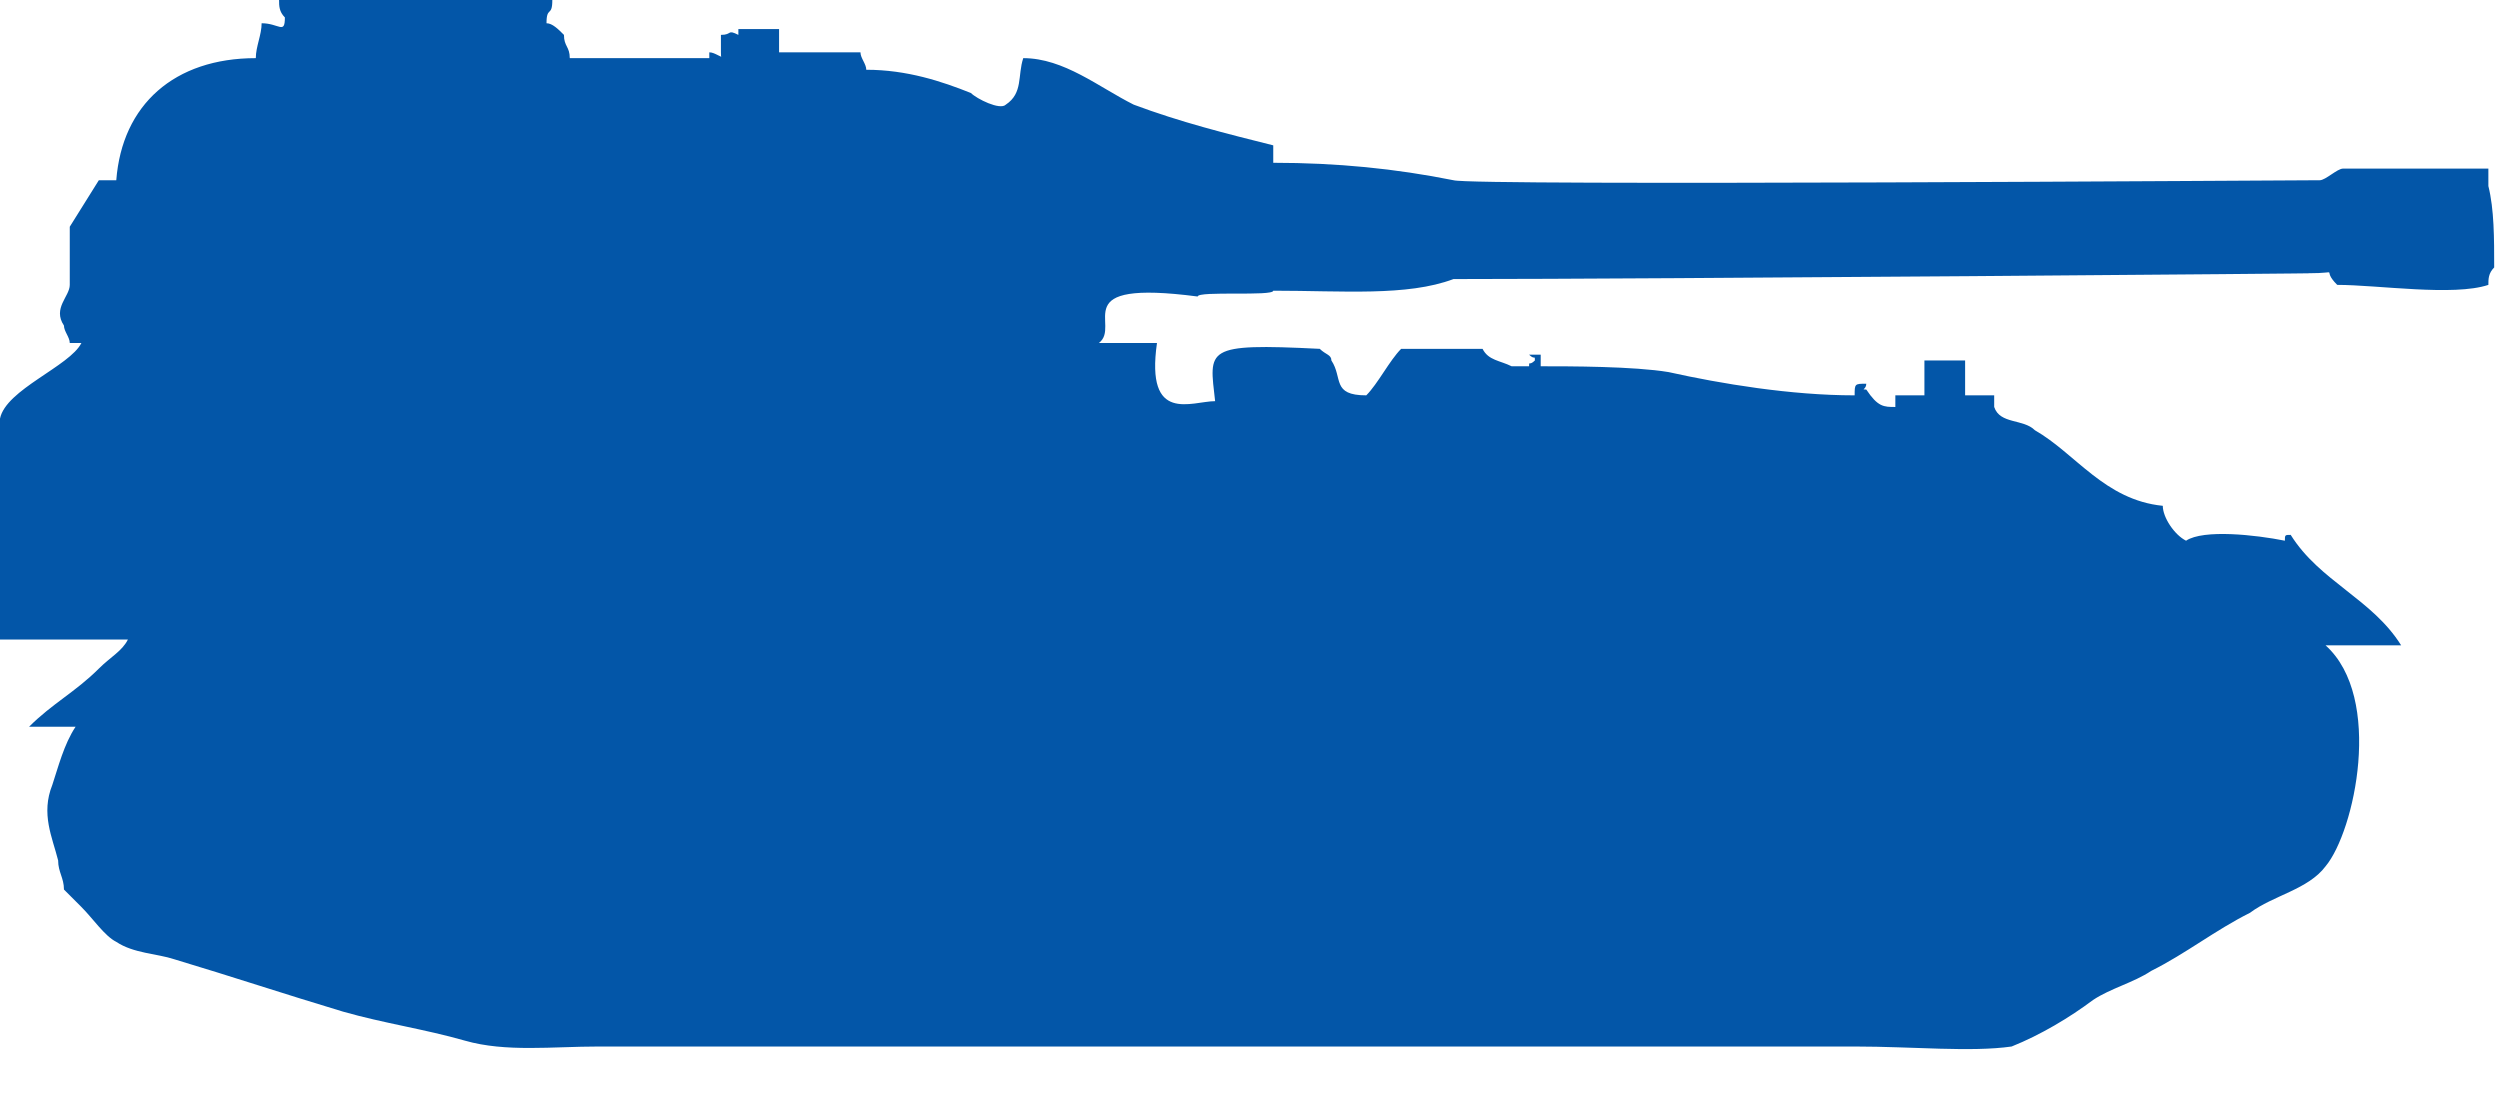 <svg xmlns="http://www.w3.org/2000/svg" width="43" height="19" viewBox="0 0 43 19">
    <path fill="#0356a8"
          d="M4.8,0 L9.5,0 C9.5,0.3 9.4,0.1 9.4,0.4 C9.5,0.4 9.6,0.5 9.7,0.6 C9.7,0.8 9.8,0.8 9.8,1 L12.2,1 L12.2,0.9 C12.3,0.9 12.4,1 12.5,1 C12.4,1 12.4,1 12.4,0.9 L12.4,0.6 C12.6,0.6 12.5,0.5 12.7,0.6 L12.7,0.5 L13.4,0.5 L13.4,0.9 L14.8,0.9 C14.8,1 14.9,1.1 14.9,1.2 C15.6,1.2 16.2,1.4 16.7,1.6 C16.8,1.7 17.2,1.9 17.3,1.8 C17.6,1.6 17.5,1.3 17.6,1 C18.3,1 18.9,1.5 19.5,1.8 C20.3,2.1 21.1,2.3 21.9,2.5 L21.9,2.8 C23,2.8 24,2.9 25,3.1 C25.3,3.2 39.5,3.1 39.9,3.1 C40,3.1 40.2,2.9 40.3,2.9 L42.8,2.9 L42.8,3.2 C42.9,3.6 42.9,4.1 42.9,4.6 C42.8,4.7 42.8,4.8 42.8,4.9 C42.2,5.1 40.9,4.9 40.2,4.9 C39.9,4.6 40.3,4.7 39.7,4.7 C40.4,4.7 28.4,4.8 25,4.8 C24.2,5.1 23.1,5 21.9,5 C21.9,5.1 20.6,5 20.6,5.1 C18.3,4.8 19.3,5.6 18.9,5.9 L19.9,5.9 C19.7,7.3 20.5,6.9 20.9,6.9 C20.8,6 20.7,5.9 22.7,6 C22.8,6.1 22.9,6.1 22.9,6.2 C23.1,6.5 22.9,6.8 23.5,6.8 C23.7,6.6 23.9,6.2 24.1,6 L25.5,6 C25.6,6.2 25.8,6.2 26,6.3 L26.3,6.3 C26.3,6.2 26.3,6.3 26.4,6.2 C26.4,6.1 26.4,6.2 26.3,6.1 L26.5,6.1 L26.5,6.2 C26.5,6.2 26.5,6.2 26.5,6.3 C27,6.3 28.1,6.3 28.7,6.4 C29.6,6.6 30.8,6.8 31.9,6.8 C31.9,6.6 31.9,6.6 32.1,6.6 C32.1,6.7 32,6.7 32.1,6.7 C32.3,7 32.4,7 32.6,7 L32.6,6.8 L33.1,6.8 L33.1,6.2 L33.8,6.2 L33.8,6.8 L34.3,6.8 L34.3,7 C34.4,7.3 34.8,7.2 35,7.4 C35.7,7.8 36.2,8.6 37.2,8.7 C37.2,8.9 37.4,9.2 37.6,9.3 C37.9,9.1 38.8,9.2 39.3,9.3 C39.3,9.2 39.3,9.2 39.4,9.2 C39.9,10 40.8,10.3 41.3,11.1 L40,11.1 C41,12 40.5,14.3 40,14.9 C39.7,15.3 39.1,15.4 38.7,15.7 C38.1,16 37.6,16.4 37,16.7 C36.7,16.9 36.3,17 36,17.2 C35.6,17.5 35.1,17.8 34.6,18 C33.9,18.1 32.9,18 31.9,18 L27.3,18 L14.3,18 L10.3,18 C9.5,18 8.7,18.1 8,17.9 C7.3,17.7 6.6,17.6 5.9,17.4 C4.9,17.1 4,16.8 3,16.5 C2.7,16.4 2.3,16.4 2,16.2 C1.8,16.1 1.6,15.8 1.4,15.6 C1.3,15.5 1.2,15.4 1.1,15.3 C1.1,15.1 1,15 1,14.8 C0.9,14.4 0.7,14 0.9,13.5 C1,13.2 1.1,12.8 1.3,12.5 L0.5,12.5 C0.9,12.1 1.3,11.9 1.7,11.5 C1.9,11.3 2.1,11.2 2.2,11 L0,11 L0,7.2 C0.1,6.7 1.2,6.3 1.4,5.9 L1.2,5.9 C1.2,5.8 1.1,5.7 1.1,5.6 C0.9,5.3 1.2,5.1 1.2,4.9 L1.2,3.9 L1.7,3.1 L2,3.1 C2.1,1.8 3,1 4.4,1 C4.4,0.8 4.5,0.6 4.5,0.4 C4.8,0.4 4.9,0.6 4.9,0.3 C4.8,0.2 4.8,0.1 4.8,0 Z"/>
</svg>

